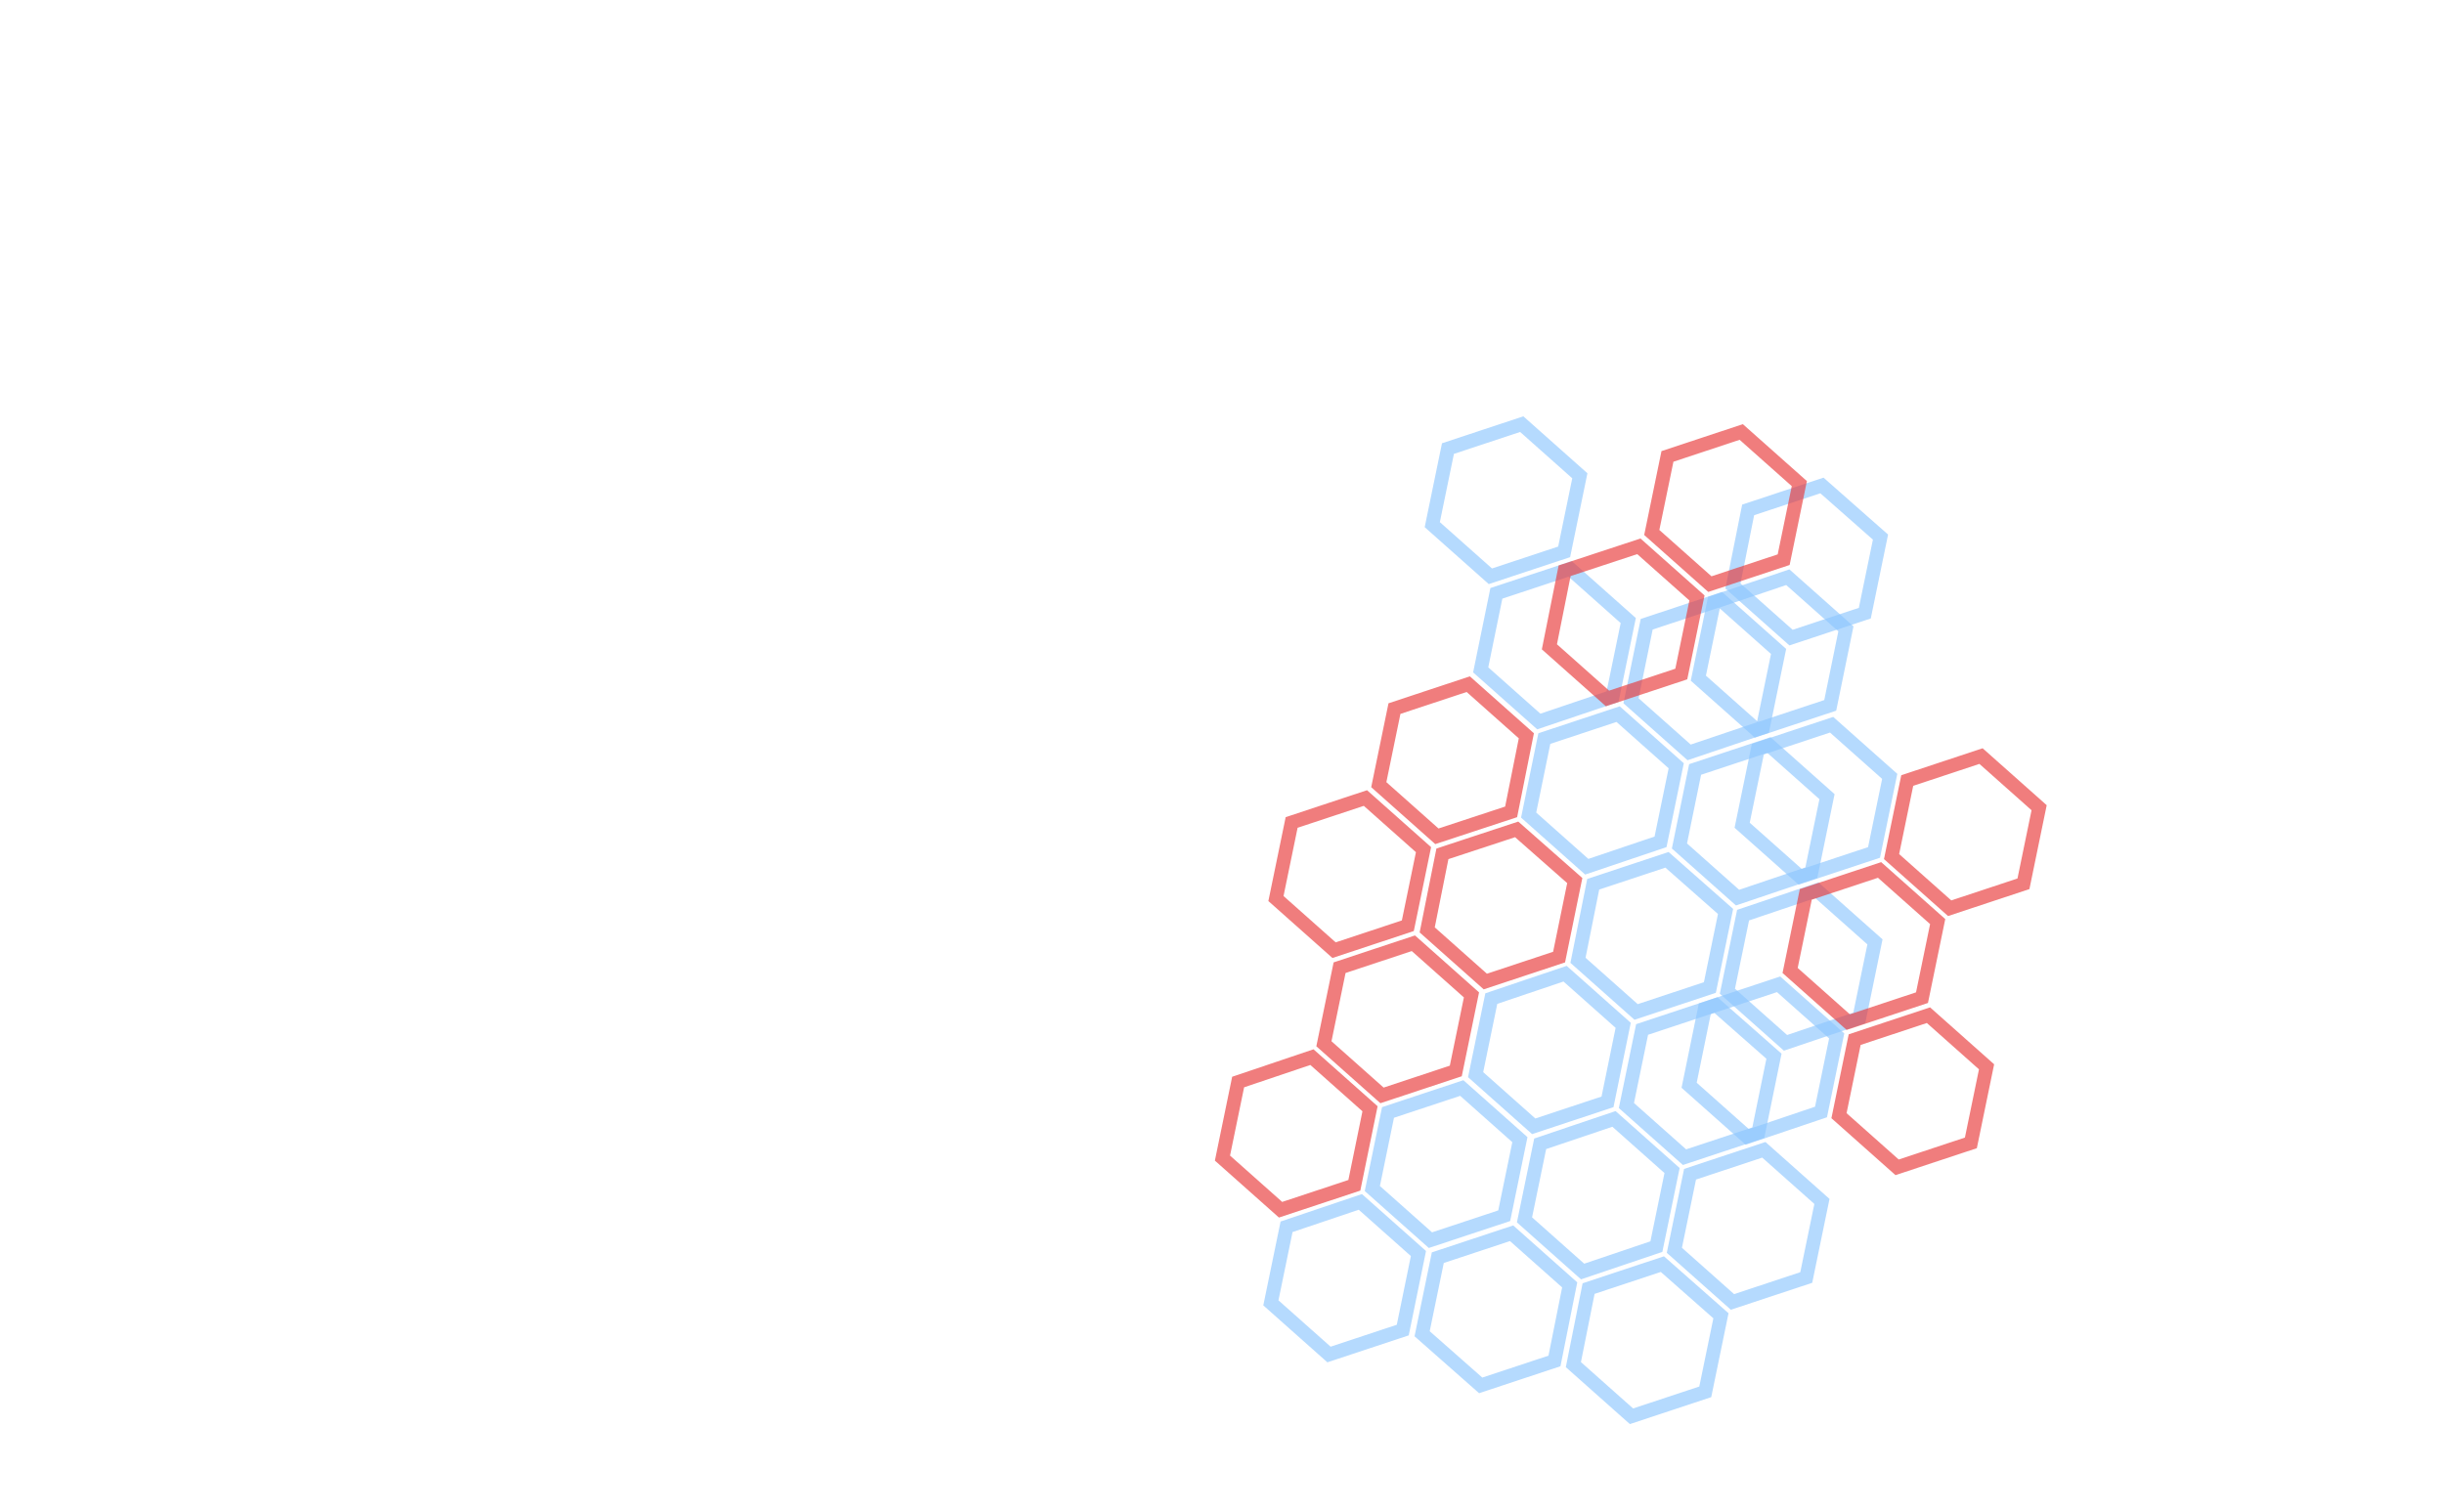 <?xml version="1.0" encoding="utf-8"?>
<!-- Generator: Adobe Illustrator 23.1.1, SVG Export Plug-In . SVG Version: 6.00 Build 0)  -->
<svg version="1.1" id="Layer_1" xmlns="http://www.w3.org/2000/svg" xmlns:xlink="http://www.w3.org/1999/xlink" x="0px" y="0px"
	 viewBox="0 0 530 328" style="enable-background:new 0 0 530 328;" xml:space="preserve">
<style type="text/css">
	.st0{opacity:0.65;fill:none;stroke:#8DC7FD;stroke-width:3;stroke-miterlimit:10;}
	.st1{opacity:0.65;fill:none;stroke:#E83838;stroke-width:3;stroke-miterlimit:10;}
</style>
<polygon class="st0" points="323.4,216.6 320,233.1 332.6,244.3 348.6,239 352,222.4 339.4,211.2 "/>
<polygon class="st0" points="356.1,223.3 352.7,239.8 365.3,251 381.3,245.7 384.7,229.1 372.1,218 "/>
<polygon class="st0" points="345.5,191.8 342.2,208.3 354.8,219.5 370.8,214.2 374.2,197.7 361.5,186.5 "/>
<polygon class="st0" points="367.6,166.9 364.2,183.5 376.8,194.7 392.8,189.3 396.2,172.8 383.6,161.6 "/>
<polygon class="st0" points="334.9,160.2 331.5,176.8 344.1,188 360.1,182.6 363.5,166.1 350.9,154.9 "/>
<polygon class="st0" points="357.1,135.4 353.7,152 366.3,163.2 382.3,157.8 385.7,141.3 373.1,130.1 "/>
<polygon class="st0" points="378,198.5 374.6,215 387.2,226.2 403.2,220.8 406.6,204.3 394,193.1 "/>
<polygon class="st0" points="324.5,128.7 321.1,145.3 333.7,156.5 349.7,151.1 353.1,134.6 340.5,123.4 "/>
<polygon class="st0" points="314,97.3 310.6,113.8 323.2,125 339.2,119.7 342.6,103.2 330,92 "/>
<polygon class="st0" points="379.1,110.6 375.8,127.1 388.4,138.3 404.4,133 407.8,116.5 395.1,105.3 "/>
<polygon class="st1" points="312.8,185.2 309.5,201.7 322.1,212.9 338.1,207.6 341.5,191 328.9,179.9 "/>
<polygon class="st1" points="302.4,153.7 299,170.2 311.6,181.4 327.7,176.1 331,159.6 318.4,148.4 "/>
<polygon class="st0" points="369.7,218.8 366.3,235.4 378.9,246.6 394.9,241.2 398.3,224.7 385.7,213.5 "/>
<polygon class="st1" points="402.2,225.5 398.8,242 411.4,253.2 427.4,247.9 430.8,231.4 418.2,220.2 "/>
<polygon class="st1" points="391.6,194 388.2,210.5 400.8,221.7 416.8,216.4 420.2,199.9 407.6,188.7 "/>
<polygon class="st1" points="413.6,169.3 410.2,185.8 422.8,197 438.8,191.7 442.2,175.2 429.6,164 "/>
<polygon class="st0" points="381.2,162.5 377.8,179 390.4,190.2 406.4,184.9 409.8,168.4 397.2,157.2 "/>
<polygon class="st1" points="339.3,123.8 336,140.3 348.6,151.5 364.6,146.2 368,129.7 355.4,118.5 "/>
<polygon class="st0" points="371.7,130.6 368.3,147.1 380.9,158.3 396.9,153 400.3,136.4 387.7,125.2 "/>
<polygon class="st1" points="361.6,99 358.2,115.5 370.8,126.7 386.8,121.4 390.2,104.9 377.6,93.7 "/>
<polygon class="st0" points="301,241.3 297.6,257.8 310.2,269 326.2,263.7 329.6,247.2 317,236 "/>
<polygon class="st1" points="290.5,209.9 287.1,226.4 299.7,237.6 315.7,232.3 319.1,215.8 306.5,204.6 "/>
<polygon class="st1" points="280.1,178.4 276.7,194.9 289.3,206.1 305.3,200.8 308.7,184.3 296.1,173.1 "/>
<polygon class="st0" points="279,266.1 275.6,282.6 288.2,293.8 304.2,288.5 307.6,271.9 295,260.7 "/>
<polygon class="st1" points="268.5,234.7 265.1,251.2 277.7,262.4 293.7,257.1 297.1,240.5 284.5,229.3 "/>
<polygon class="st0" points="334,248.1 330.6,264.6 343.2,275.8 359.2,270.4 362.6,253.9 350,242.7 "/>
<polygon class="st0" points="311.8,272.8 308.4,289.3 321.1,300.5 337.1,295.2 340.4,278.7 327.8,267.5 "/>
<polygon class="st0" points="366.5,254.7 363.1,271.2 375.7,282.4 391.7,277.1 395.1,260.6 382.5,249.4 "/>
<polygon class="st0" points="344.5,279.5 341.2,296 353.8,307.2 369.8,301.9 373.2,285.4 360.5,274.2 "/>
</svg>
